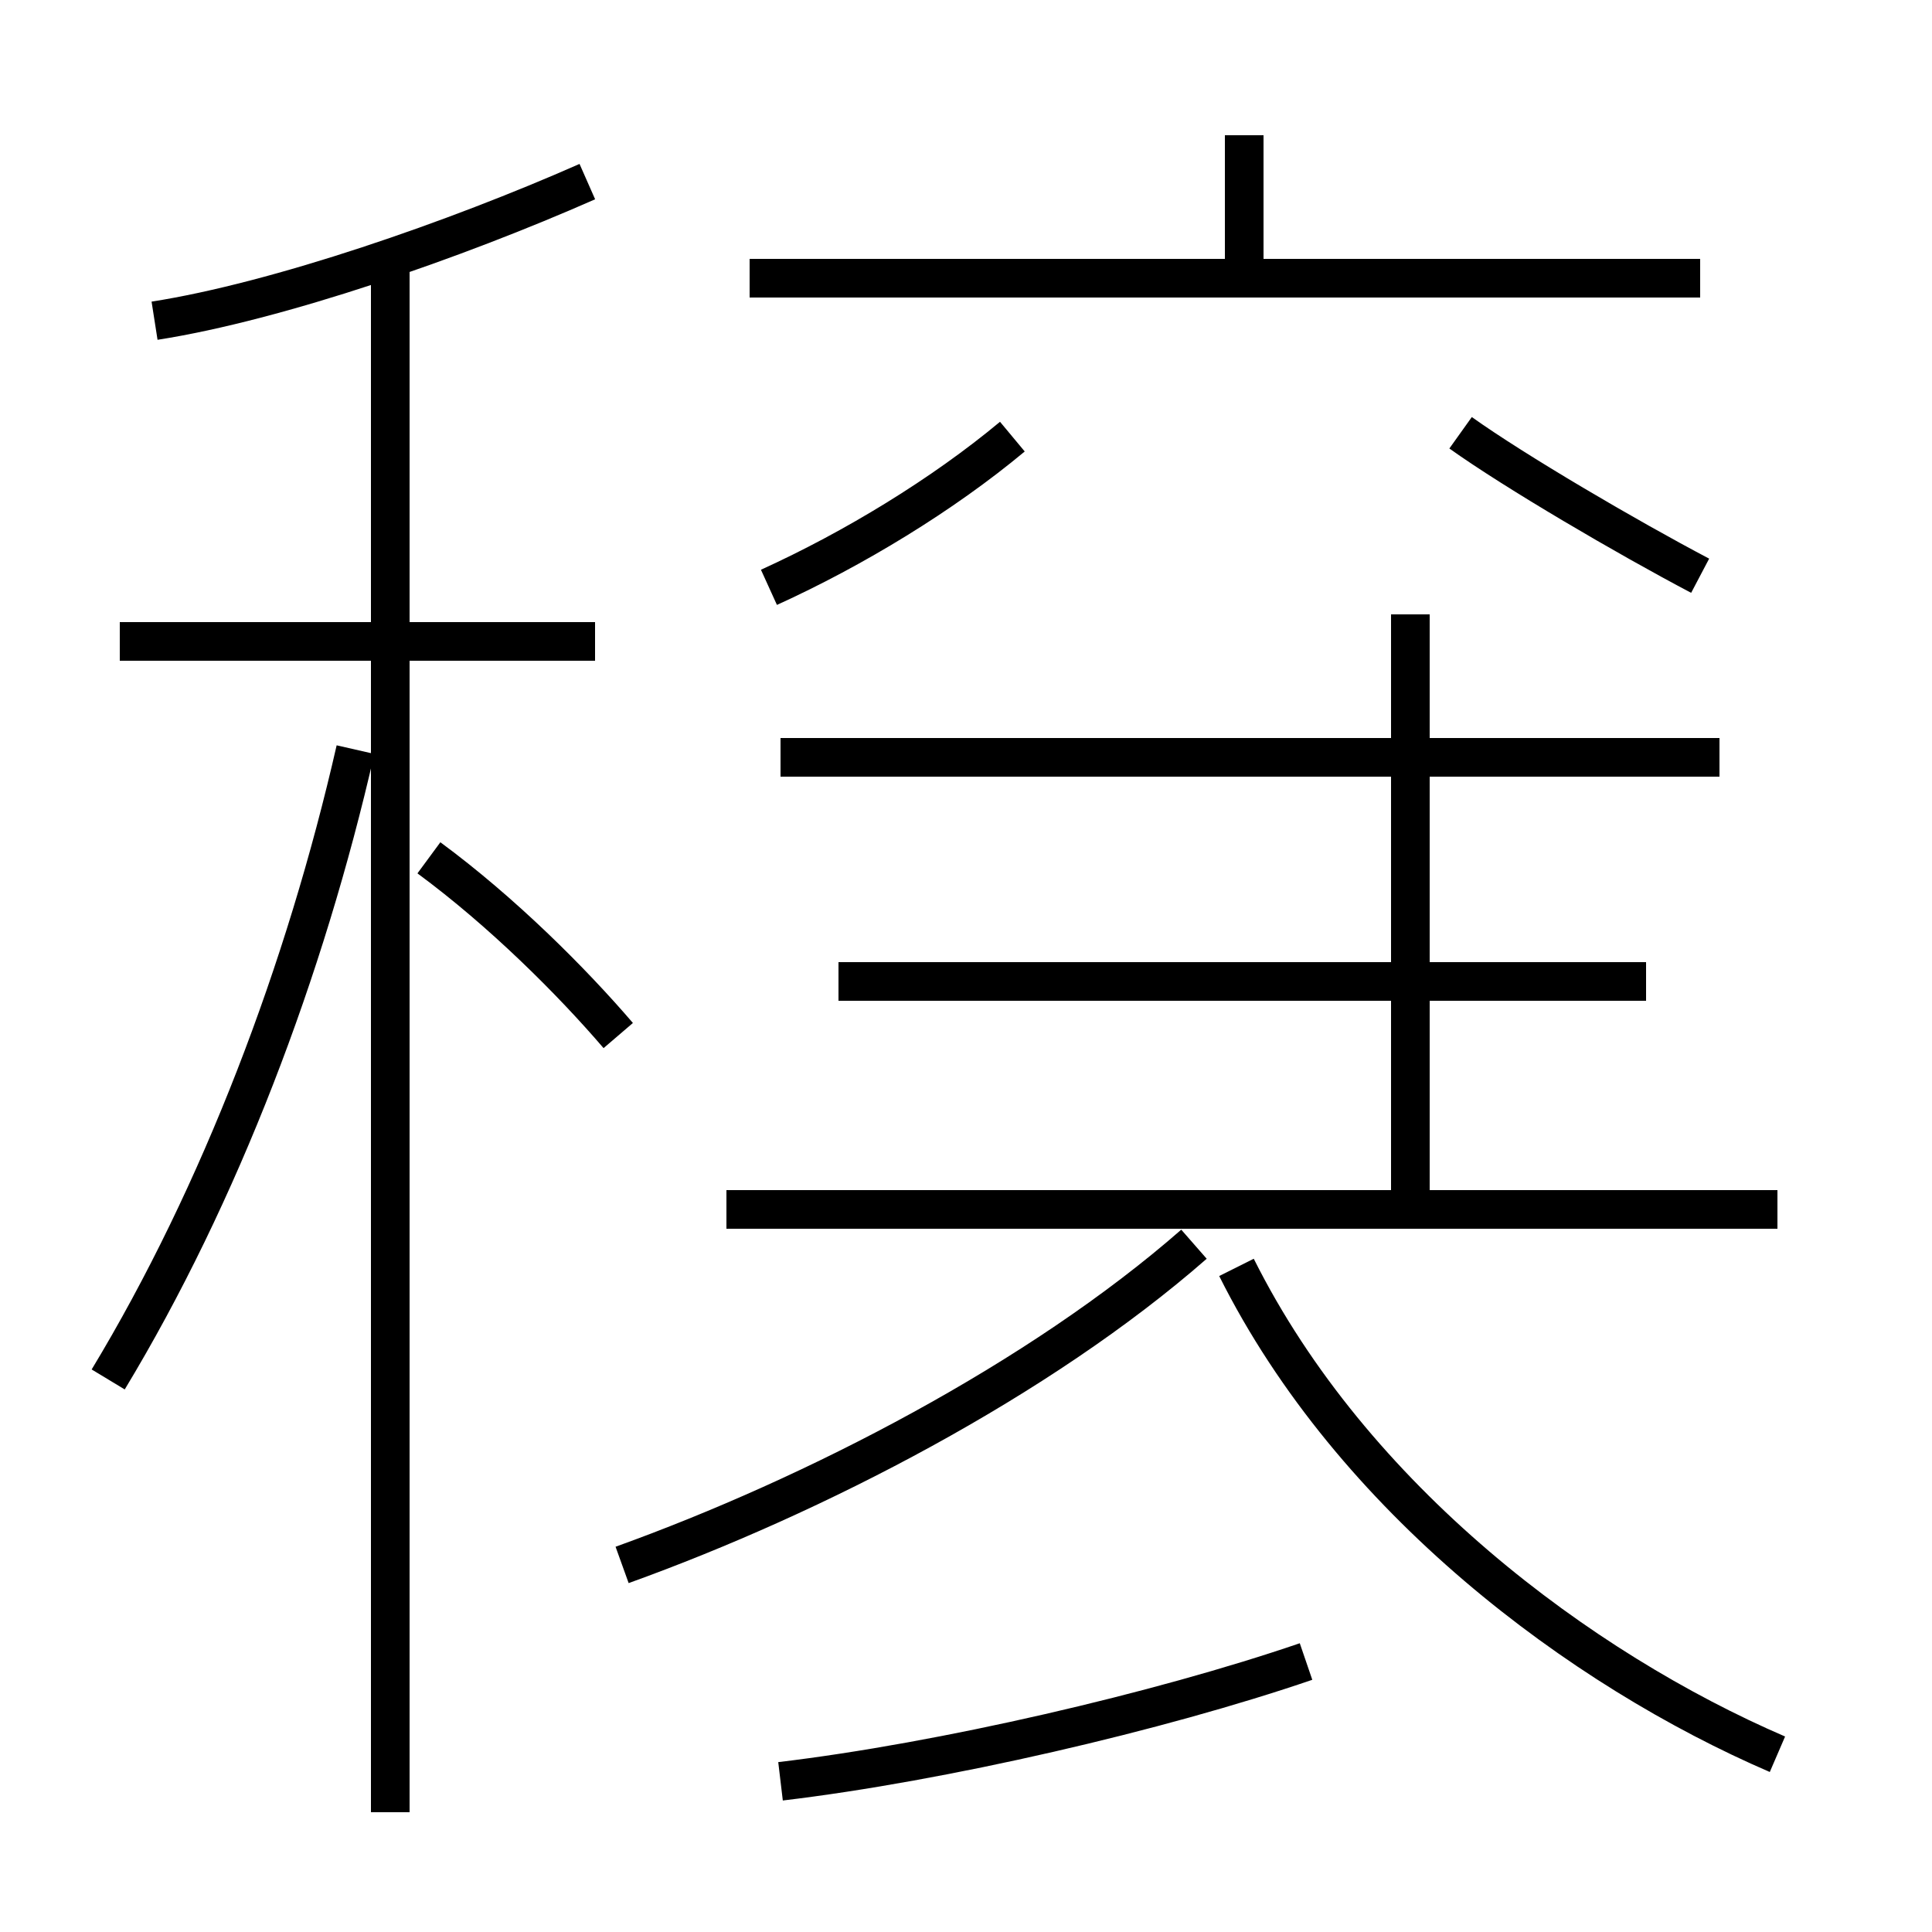 <?xml version='1.0' encoding='utf8'?>
<svg viewBox="0.0 -6.0 50.0 50.0" version="1.1" xmlns="http://www.w3.org/2000/svg">
<rect x="0.0" y="-6.0" width="50.0" height="50.0" fill="#808080" stroke="none"/>
<rect x="-1000" y="-1000" width="2000" height="2000" stroke="white" fill="white"/>
<g style="fill:white;stroke:#000000;  stroke-width:1">
<path d="M 46.0 -12.7 L 18.8 -12.7 M 2.8 -8.3 C 5.7 -13.1 7.9 -18.9 9.2 -24.6 M 20.2 2.1 C 24.4 1.6 30.0 0.3 33.8 -1.0 M 16.1 -3.5 C 21.1 -5.3 26.9 -8.3 30.9 -11.8 M 15.4 -27.4 L 3.1 -27.4 M 10.1 2.9 L 10.1 -37.2 M 16.0 -17.2 C 14.8 -18.6 13.0 -20.4 11.1 -21.8 M 46.0 1.4 C 40.9 -0.8 35.0 -5.2 32.0 -11.2 M 42.6 -18.6 L 21.7 -18.6 M 4.0 -35.7 C 7.2 -36.2 11.8 -37.8 15.2 -39.3 M 36.5 -12.9 L 36.5 -28.1 M 44.5 -24.4 L 20.2 -24.4 M 19.9 -28.8 C 22.1 -29.8 24.4 -31.2 26.2 -32.7 M 44.0 -36.8 L 19.4 -36.8 M 44.0 -29.1 C 42.1 -30.1 39.2 -31.8 37.8 -32.8 M 32.2 -36.8 L 32.2 -40.5" transform="translate(0.0, 38.0)" />
</g>
</svg>